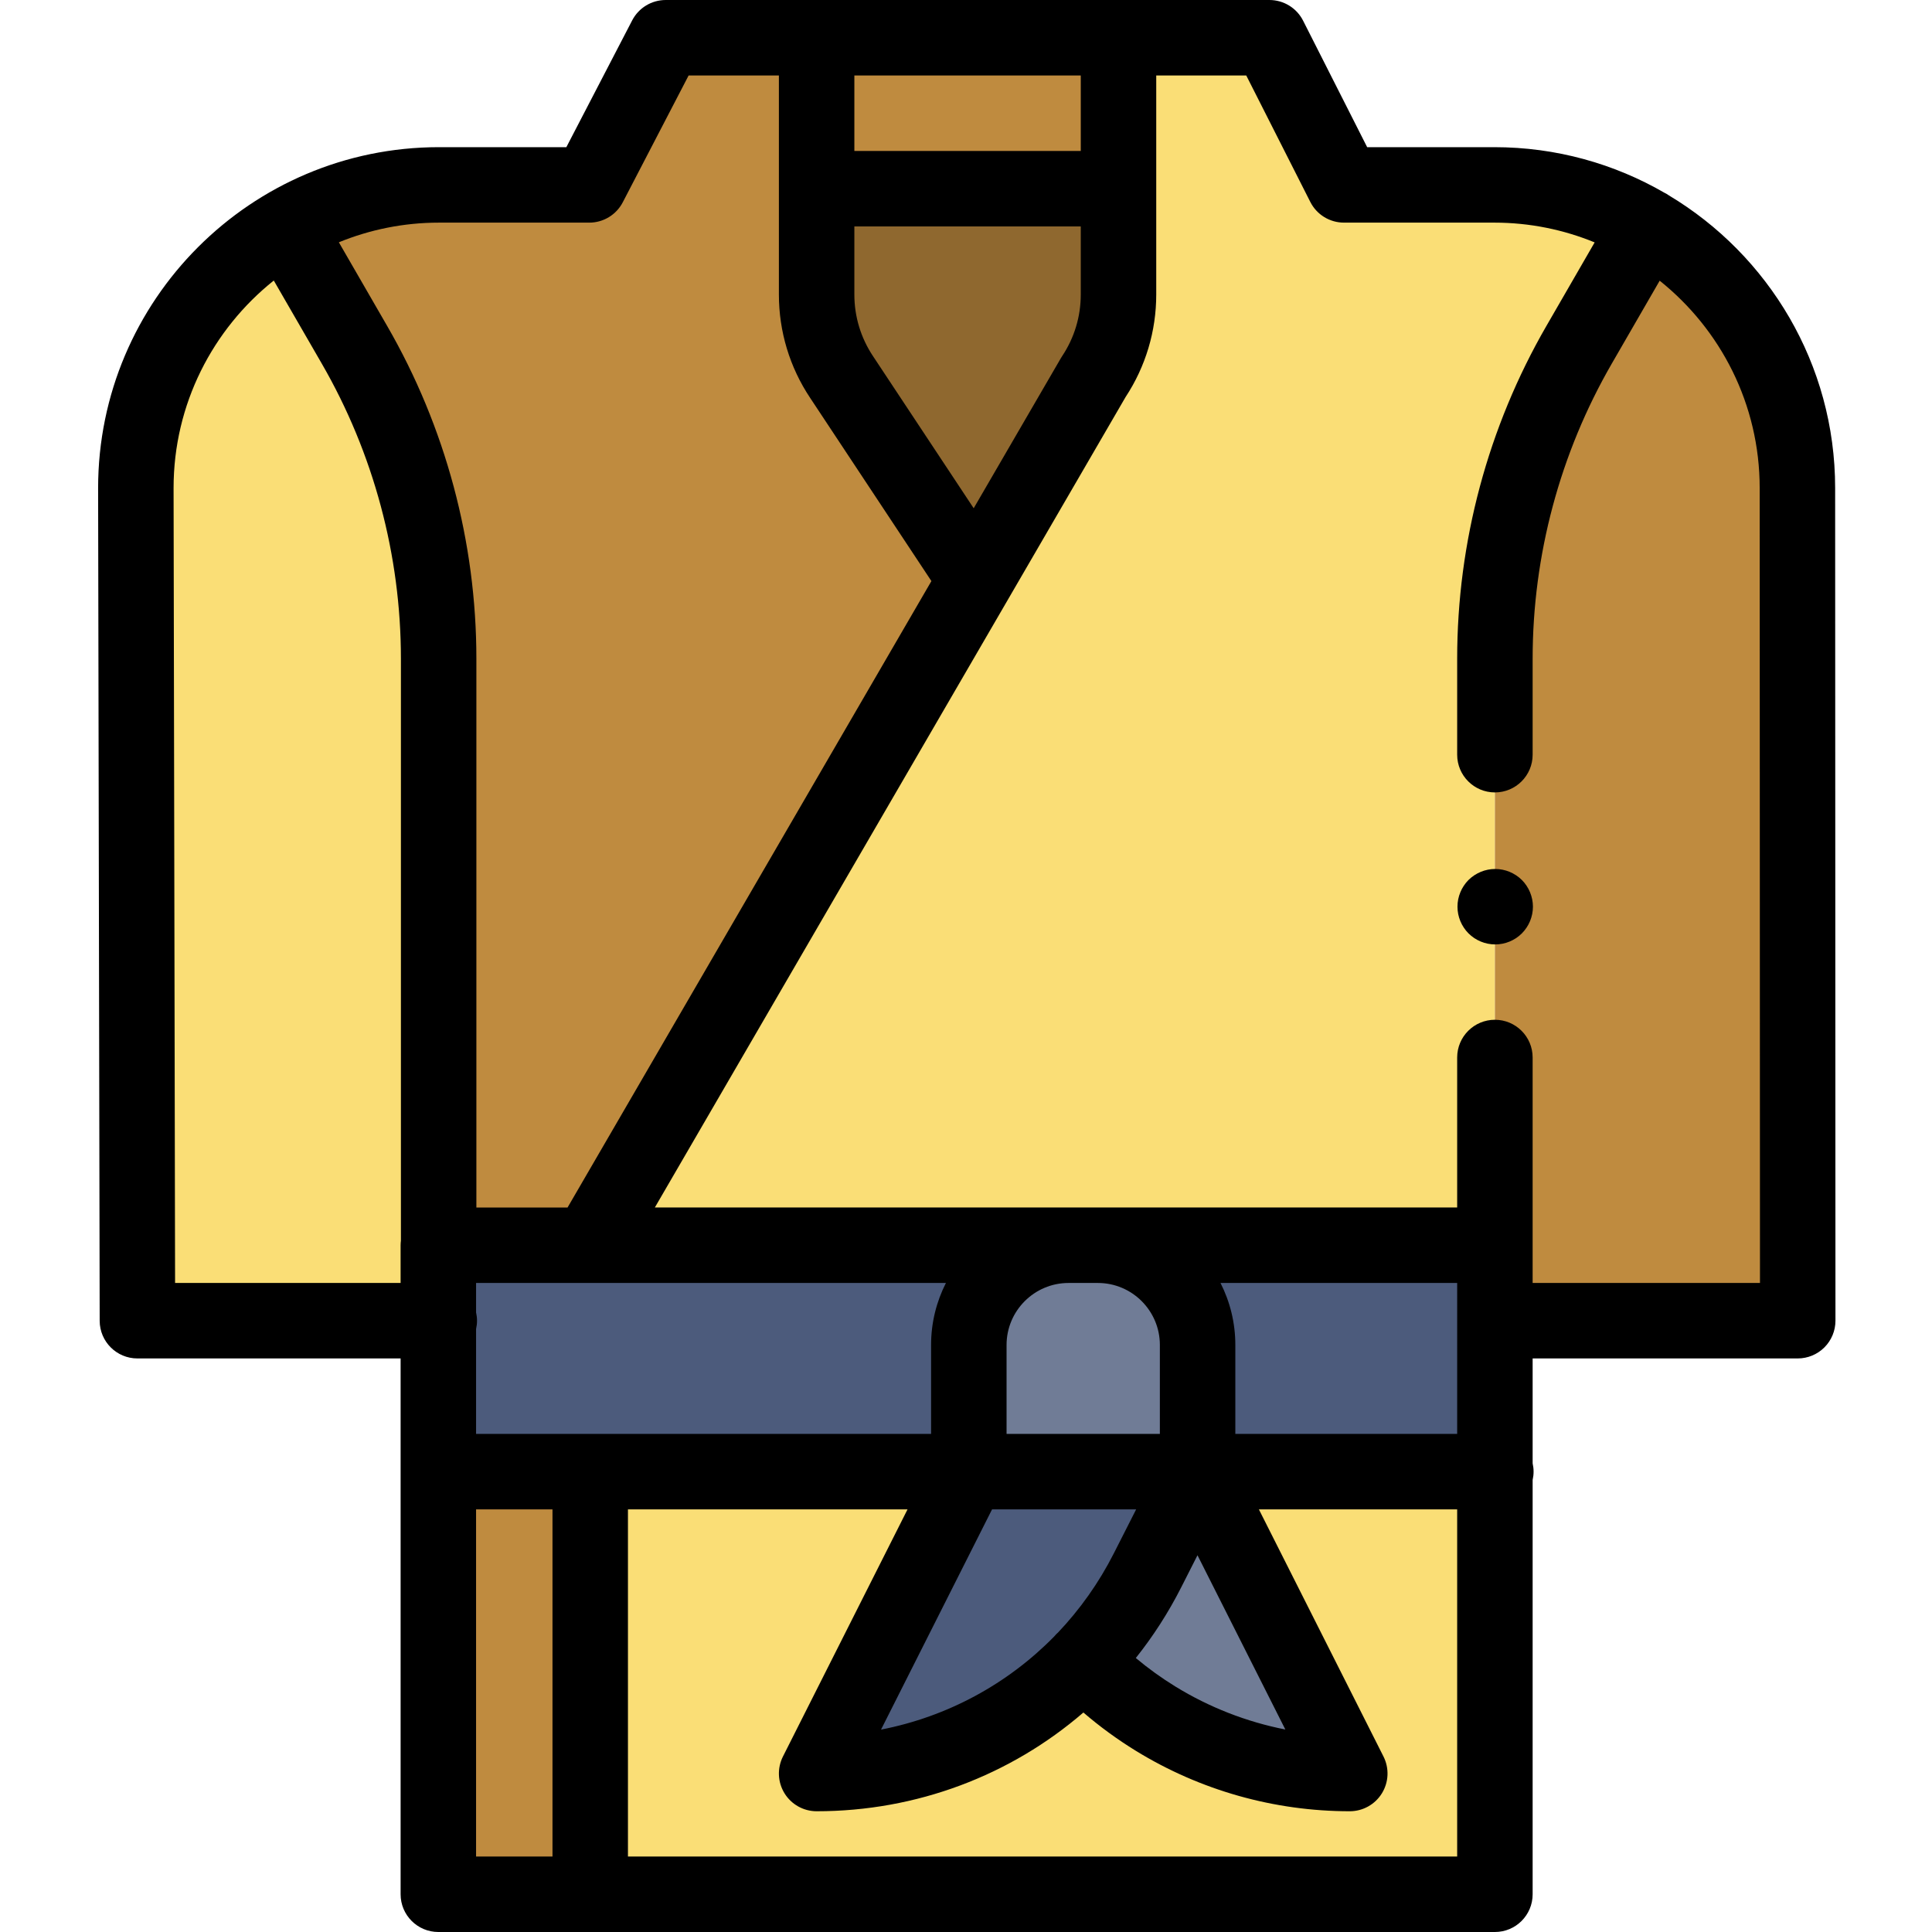 <svg height="512pt" viewBox="-26 0 512 512" width="512pt" xmlns="http://www.w3.org/2000/svg"><path d="m370.164 330v60h-78.789v-33.57c0-14.602-11.828-26.43-26.43-26.43zm0 0" fill="#4c5b7c"/><path d="m257.176 330c-14.602 0-26.43 11.828-26.43 26.43v33.57h-140.582v-60zm0 0" fill="#4c5b7c"/><path d="m370.164 390v112h-239.75v-112h100.332l-40.332 80c18.523 0 36.25-5.199 51.453-14.531 6.988-4.289 13.449-9.457 19.199-15.398 5.738 5.941 12.199 11.109 19.191 15.398 15.188 9.332 32.93 14.531 51.449 14.531l-40.332-80zm0 0" fill="#fade76"/><path d="m90.164 390h40.25v112h-40.25zm0 0" fill="#bf8b3f"/><path d="m410.594 60-18.141 31.398c-14.598 25.293-22.289 53.973-22.289 83.18v155.422h-240l102.43-176.352 31.203-53.719c4.316-6.469 6.617-14.078 6.617-21.871v-68.059h40l19.75 39h39.832c14.809 0 28.691 4.012 40.598 11zm0 0" fill="#fade76"/><path d="m452.914 350h-82.75v-175.422c0-29.207 7.691-57.887 22.293-83.18l18.141-31.398c23.777 13.949 39.738 39.77 39.738 69.328zm0 0" fill="#bf8b3f"/><path d="m90.246 174.578-.082 155.422v20h-79.75l-.418-220.672c0-29.578 15.988-55.418 39.789-69.359l18.172 31.43c14.598 25.293 22.289 53.973 22.289 83.18zm0 0" fill="#fade76"/><path d="m232.598 153.648-102.434 176.352h-40l.082-155.422c0-29.207-7.691-57.887-22.289-83.18l-18.172-31.43c11.902-6.969 25.762-10.969 40.551-10.969h39.828l20.25-39h40v68.059c0 7.793 2.301 15.402 6.621 21.871zm0 0" fill="#bf8b3f"/><path d="m190.414 10h80v40h-80zm0 0" fill="#bf8b3f"/><path d="m270.414 50v28.059c0 7.793-2.297 15.402-6.617 21.871l-31.199 53.719-35.562-53.719c-4.32-6.469-6.621-14.078-6.621-21.871v-28.059zm0 0" fill="#8f682f"/><path d="m291.375 390-13.27 26.16c-4.52 8.918-10.301 16.941-17.039 23.91-5.75 5.941-12.211 11.109-19.199 15.398-15.203 9.332-32.93 14.531-51.453 14.531l40.332-80zm0 0" fill="#4c5b7c"/><path d="m291.375 356.43v33.57h-60.629v-33.57c0-14.602 11.828-26.43 26.43-26.43h7.77c14.602 0 26.43 11.828 26.43 26.43zm0 0" fill="#707c96"/><path d="m331.707 470c-18.52 0-36.262-5.199-51.449-14.531-6.992-4.289-13.453-9.457-19.191-15.398 6.738-6.969 12.52-14.992 17.039-23.91l13.27-26.16zm0 0" fill="#707c96"/><path d="m460.332 129.328c0-32.891-17.676-61.73-44.027-77.527-.23-.16-.461-.316-.711-.461-.16-.094-.324-.168-.488-.25-13.281-7.688-28.688-12.09-45.105-12.09h-33.688l-16.977-33.52c-1.703-3.359-5.152-5.48-8.922-5.48h-160c-3.73 0-7.152 2.078-8.875 5.391l-17.449 33.609h-33.762c-49.805 0-90.328 40.523-90.328 90.348l.414 220.672c.012 5.516 4.484 9.98 10 9.98h69.75v142c0 5.523 4.477 10 10 10h280c5.523 0 10-4.477 10-10v-109.805c.16-.707.25-1.438.25-2.195s-.09-1.488-.25-2.195v-27.805h70.25c2.652 0 5.199-1.055 7.074-2.93s2.926-4.422 2.926-7.074zm-228.293 5.363-26.684-40.309c-3.23-4.848-4.941-10.492-4.941-16.32v-18.062h60v18.062c0 5.828-1.707 11.473-4.938 16.32-.117.172-.227.348-.328.523zm28.375-94.691h-60v-20h60zm-130.25 19c3.734 0 7.156-2.078 8.875-5.391l17.453-33.609h23.922v58.062c0 9.789 2.871 19.27 8.285 27.387l32.133 48.543-96.422 166.008h-24.164v-145.426c0-30.914-8.172-61.406-23.633-88.176l-12.812-22.188c8.191-3.348 17.145-5.211 26.531-5.211zm230 321h-58.789v-23.574c0-5.906-1.422-11.484-3.93-16.426h62.719zm-106.047 52.879c-.262.254-.504.52-.734.797-12.398 12.641-28.344 21.273-45.902 24.688l29.426-58.363h38.184l-5.902 11.633c-3.98 7.844-9.004 14.902-14.848 21.055-.074.066-.148.121-.223.191zm32.906-12.199 4.324-8.523 23.281 46.18c-10.27-2.02-20.141-5.863-29.141-11.391-3.68-2.258-7.184-4.789-10.484-7.555 4.57-5.734 8.609-11.988 12.02-18.711zm-5.648-64.254v23.574h-40.625v-23.57c0-9.059 7.367-16.43 16.43-16.43h7.77c9.055 0 16.426 7.367 16.426 16.426zm-60.629.004v23.57h-120.582v-27.805c.16-.707.25-1.438.25-2.195s-.09-1.488-.25-2.195v-7.805h124.516c-2.508 4.941-3.934 10.52-3.934 16.43zm-200.348-16.43-.398-210.672c0-22.238 10.391-42.086 26.555-54.984l12.742 22.059c13.707 23.734 20.949 50.766 20.949 78.172v154.199c-.047.402-.082.812-.082 1.227v10zm79.766 60h20.25v92h-20.25zm40.25 92v-92h74.094l-33.02 65.496c-1.562 3.102-1.406 6.789.414 9.746 1.82 2.957 5.043 4.758 8.512 4.758 26.555 0 51.418-9.531 70.695-26.164 4.355 3.742 9.008 7.145 13.914 10.156 17.051 10.473 36.652 16.008 56.684 16.008 3.473 0 6.695-1.801 8.516-4.758 1.82-2.957 1.977-6.645.414-9.746l-33.02-65.496h52.547v92zm239.75-152v-59.75c0-5.523-4.477-10-10-10-5.52 0-10 4.477-10 10v39.75h-212.625l124.758-214.793c5.312-8.086 8.117-17.461 8.117-27.145v-58.062h23.855l16.977 33.52c1.699 3.363 5.148 5.48 8.918 5.48h39.836c9.41 0 18.387 1.871 26.598 5.238l-12.797 22.16c-15.461 26.773-23.637 57.262-23.637 88.18v25.422c0 5.523 4.48 10 10 10 5.523 0 10-4.477 10-10v-25.426c0-27.406 7.246-54.438 20.953-78.176l12.715-22.012c16.133 12.898 26.5 32.73 26.5 54.949l.078 210.664zm0 0"/><path d="m379.477 236.461c-.25-.609-.562-1.191-.922-1.73-.359-.551-.781-1.059-1.238-1.52-.461-.461-.98-.883-1.52-1.242-.551-.359-1.133-.668-1.73-.918-.602-.25-1.23-.441-1.871-.57-1.289-.262-2.621-.262-3.91 0-.641.129-1.27.32-1.871.57-.598.25-1.18.559-1.727.918-.543.359-1.062.781-1.523 1.242-.457.461-.879.969-1.238 1.52-.359.539-.668 1.121-.918 1.73-.25.598-.441 1.23-.57 1.867-.133.641-.191 1.301-.191 1.953 0 .648.062 1.309.191 1.957.129.633.32 1.262.57 1.871.25.602.559 1.18.918 1.719.359.551.781 1.062 1.238 1.523.461.457.98.879 1.523 1.25.547.359 1.129.668 1.727.918.602.25 1.23.441 1.871.57.648.129 1.301.191 1.961.191.648 0 1.301-.062 1.949-.191.641-.129 1.27-.32 1.871-.57.598-.25 1.18-.559 1.73-.918.539-.371 1.059-.793 1.52-1.25.457-.461.879-.973 1.238-1.523.359-.539.672-1.117.922-1.719.25-.609.438-1.238.57-1.871.129-.648.199-1.309.199-1.957 0-.652-.07-1.312-.199-1.953-.133-.637-.32-1.27-.57-1.867zm0 0"/></svg>